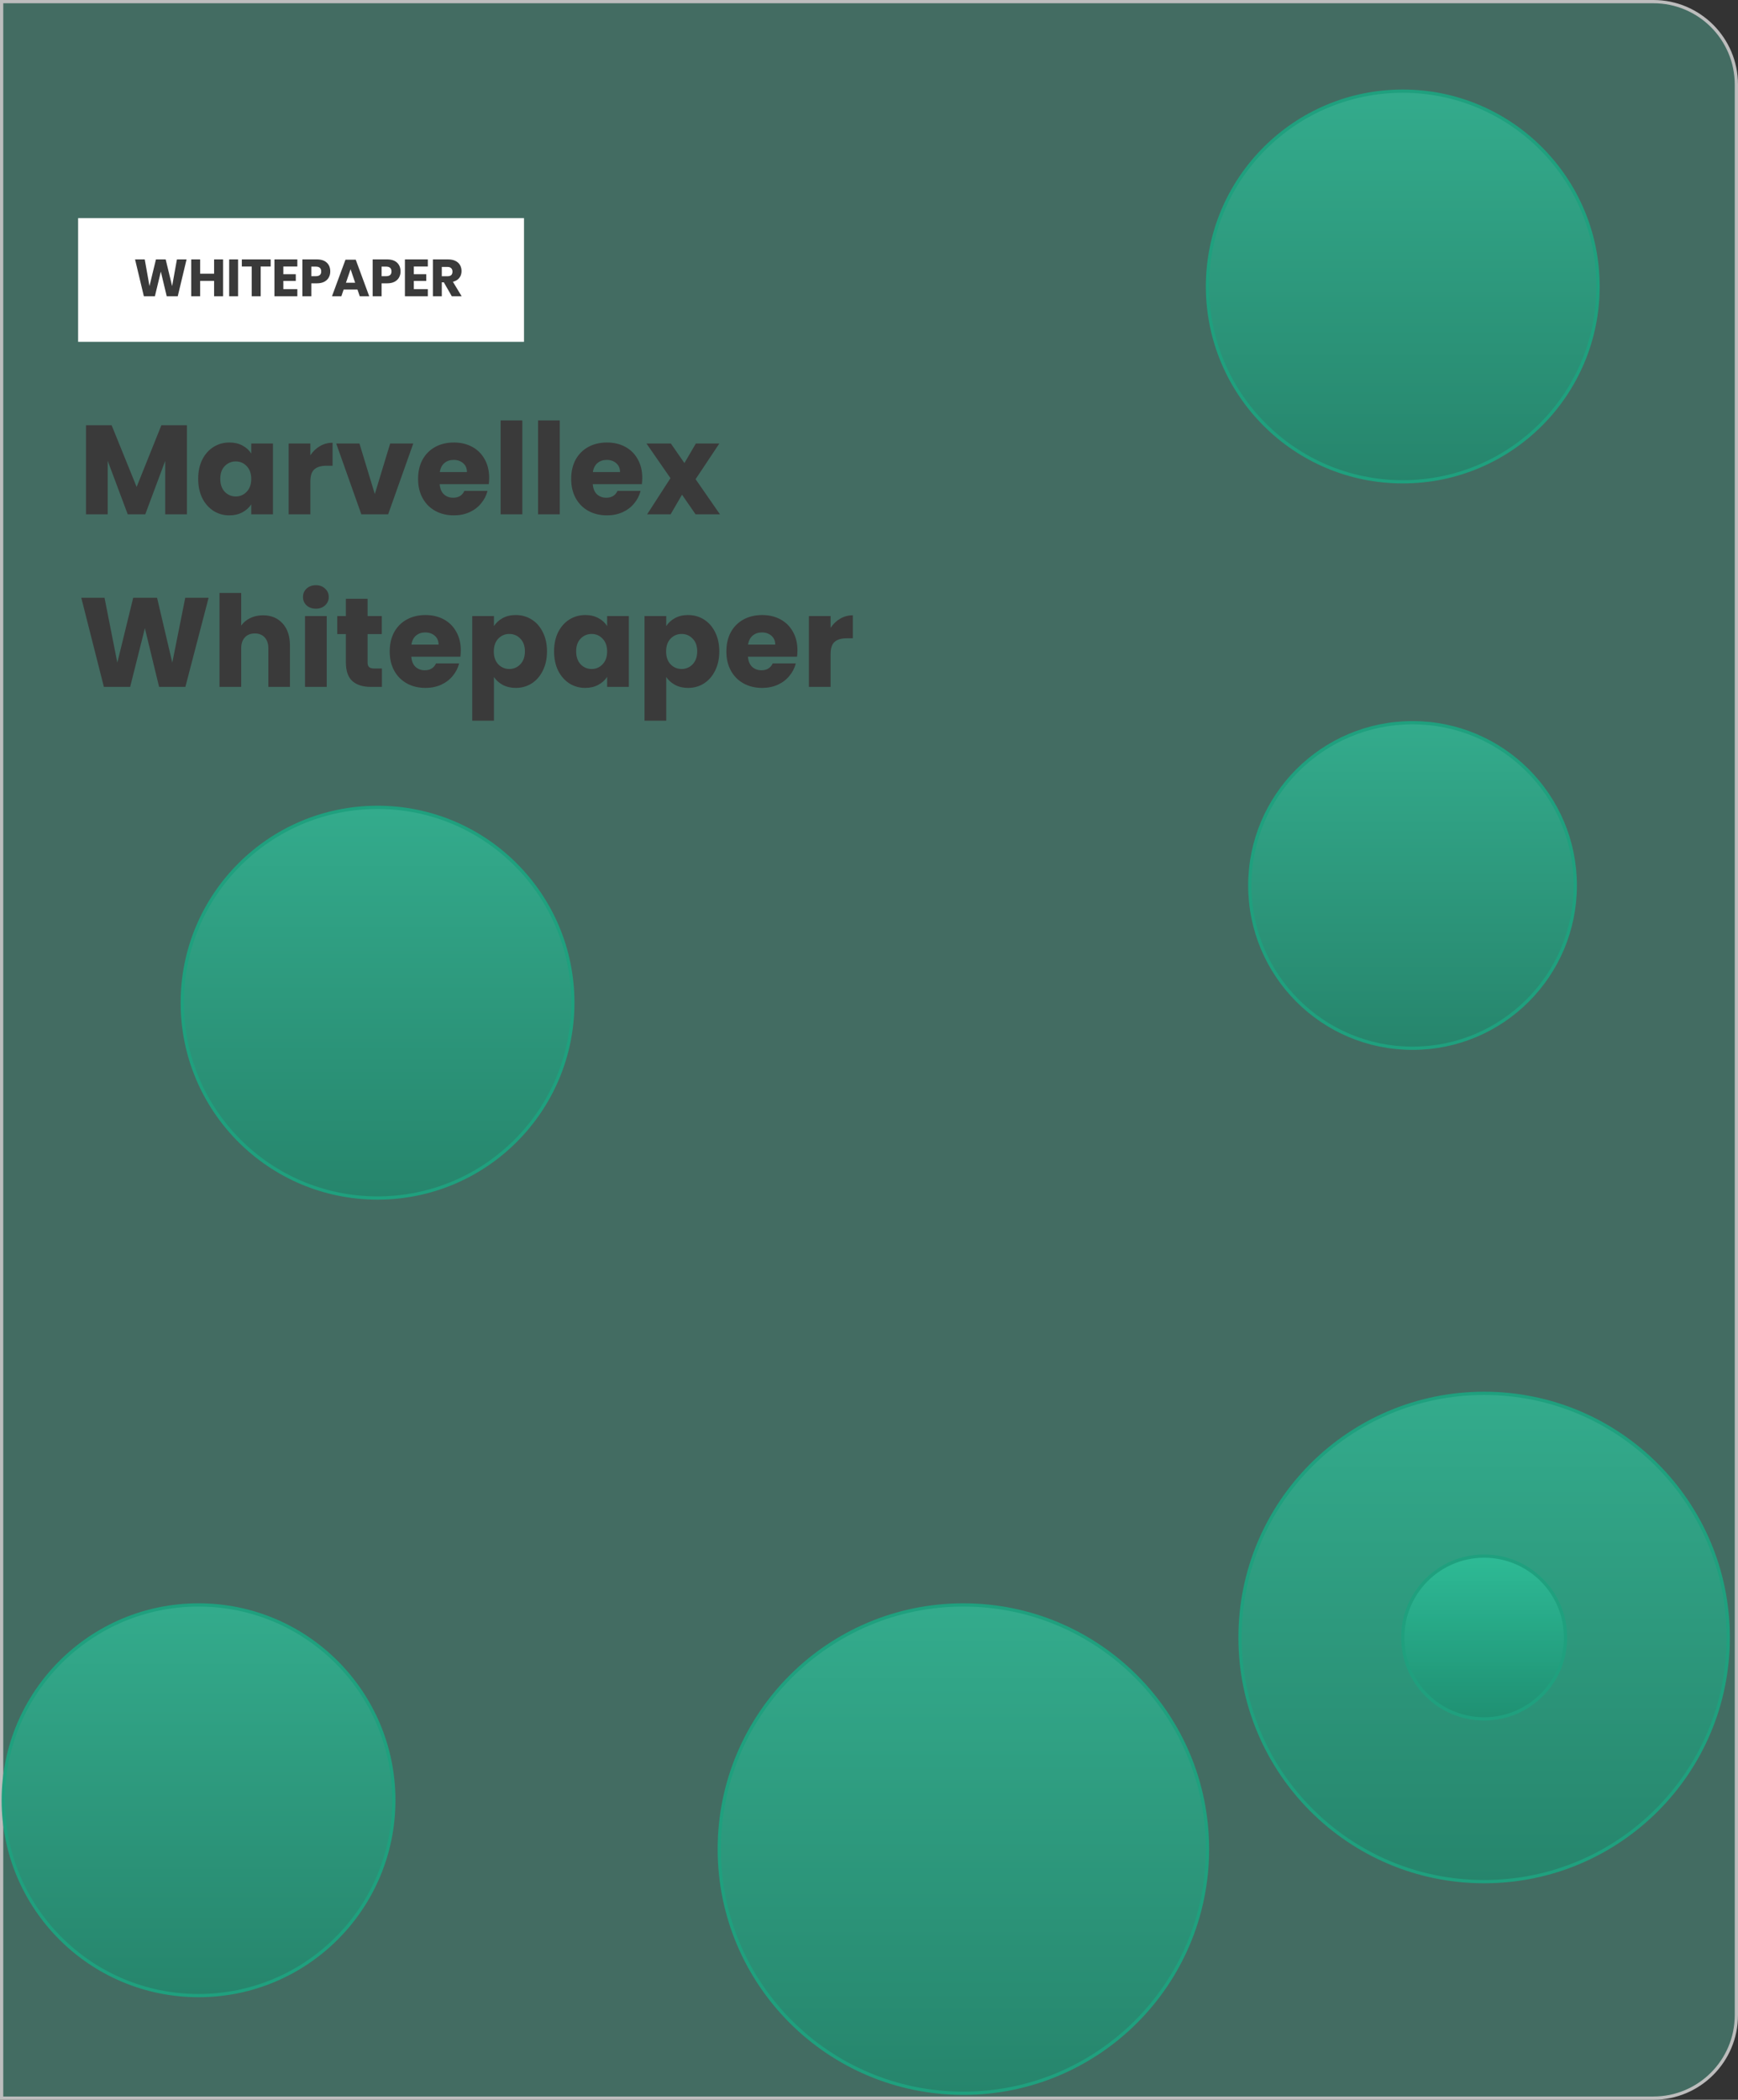 <svg width="534" height="645" viewBox="0 0 534 645" fill="none" xmlns="http://www.w3.org/2000/svg">
<rect x="0" y="0" width="534" height="645" fill="#333333" stroke="none"/>
<path d="M0.5 0.5H508C522.083 0.5 533.5 11.917 533.5 26V619C533.5 633.083 522.083 644.5 508 644.5H0.5V0.5Z" fill="#5AC2A7" fill-opacity="0.4" stroke="#BDBDBD"/>
<circle cx="456" cy="503" r="75" fill="url(#paint0_linear_185_2781)" fill-opacity="0.7"/>
<circle cx="456" cy="503" r="75" stroke="#1FA07E"/>
<circle cx="296" cy="568" r="75" fill="url(#paint1_linear_185_2781)" fill-opacity="0.7"/>
<circle cx="296" cy="568" r="75" stroke="#1FA07E"/>
<circle cx="456" cy="503" r="25" fill="url(#paint2_linear_185_2781)" fill-opacity="0.7"/>
<circle cx="456" cy="503" r="25" stroke="#1FA07E"/>
<circle cx="431" cy="88" r="60" fill="url(#paint3_linear_185_2781)" fill-opacity="0.7"/>
<circle cx="431" cy="88" r="60" stroke="#1FA07E"/>
<circle cx="116" cy="308" r="60" fill="url(#paint4_linear_185_2781)" fill-opacity="0.7"/>
<circle cx="116" cy="308" r="60" stroke="#1FA07E"/>
<circle cx="61" cy="553" r="60" fill="url(#paint5_linear_185_2781)" fill-opacity="0.7"/>
<circle cx="61" cy="553" r="60" stroke="#1FA07E"/>
<circle cx="434" cy="272" r="50" fill="url(#paint6_linear_185_2781)" fill-opacity="0.7"/>
<circle cx="434" cy="272" r="50" stroke="#1FA07E"/>
<path d="M57.423 130.622V158H50.754V141.581L44.631 158H39.249L33.087 141.542V158H26.418V130.622H34.296L41.979 149.576L49.584 130.622H57.423ZM60.893 147.08C60.893 144.844 61.309 142.881 62.141 141.191C62.999 139.501 64.156 138.201 65.612 137.291C67.068 136.381 68.693 135.926 70.487 135.926C72.021 135.926 73.36 136.238 74.504 136.862C75.674 137.486 76.571 138.305 77.195 139.319V136.238H83.864V158H77.195V154.919C76.545 155.933 75.635 156.752 74.465 157.376C73.321 158 71.982 158.312 70.448 158.312C68.68 158.312 67.068 157.857 65.612 156.947C64.156 156.011 62.999 154.698 62.141 153.008C61.309 151.292 60.893 149.316 60.893 147.08ZM77.195 147.119C77.195 145.455 76.727 144.142 75.791 143.18C74.881 142.218 73.763 141.737 72.437 141.737C71.111 141.737 69.98 142.218 69.044 143.18C68.134 144.116 67.679 145.416 67.679 147.08C67.679 148.744 68.134 150.07 69.044 151.058C69.98 152.02 71.111 152.501 72.437 152.501C73.763 152.501 74.881 152.02 75.791 151.058C76.727 150.096 77.195 148.783 77.195 147.119ZM95.358 139.865C96.138 138.669 97.112 137.733 98.282 137.057C99.453 136.355 100.753 136.004 102.183 136.004V143.063H100.35C98.686 143.063 97.438 143.427 96.606 144.155C95.773 144.857 95.358 146.105 95.358 147.899V158H88.689V136.238H95.358V139.865ZM115.159 151.76L119.878 136.238H126.976L119.254 158H111.025L103.303 136.238H110.44L115.159 151.76ZM150.297 146.768C150.297 147.392 150.258 148.042 150.18 148.718H135.087C135.191 150.07 135.62 151.11 136.374 151.838C137.154 152.54 138.103 152.891 139.221 152.891C140.885 152.891 142.042 152.189 142.692 150.785H149.79C149.426 152.215 148.763 153.502 147.801 154.646C146.865 155.79 145.682 156.687 144.252 157.337C142.822 157.987 141.223 158.312 139.455 158.312C137.323 158.312 135.425 157.857 133.761 156.947C132.097 156.037 130.797 154.737 129.861 153.047C128.925 151.357 128.457 149.381 128.457 147.119C128.457 144.857 128.912 142.881 129.822 141.191C130.758 139.501 132.058 138.201 133.722 137.291C135.386 136.381 137.297 135.926 139.455 135.926C141.561 135.926 143.433 136.368 145.071 137.252C146.709 138.136 147.983 139.397 148.893 141.035C149.829 142.673 150.297 144.584 150.297 146.768ZM143.472 145.013C143.472 143.869 143.082 142.959 142.302 142.283C141.522 141.607 140.547 141.269 139.377 141.269C138.259 141.269 137.31 141.594 136.53 142.244C135.776 142.894 135.308 143.817 135.126 145.013H143.472ZM160.484 129.14V158H153.815V129.14H160.484ZM171.986 129.14V158H165.317V129.14H171.986ZM197.333 146.768C197.333 147.392 197.294 148.042 197.216 148.718H182.123C182.227 150.07 182.656 151.11 183.41 151.838C184.19 152.54 185.139 152.891 186.257 152.891C187.921 152.891 189.078 152.189 189.728 150.785H196.826C196.462 152.215 195.799 153.502 194.837 154.646C193.901 155.79 192.718 156.687 191.288 157.337C189.858 157.987 188.259 158.312 186.491 158.312C184.359 158.312 182.461 157.857 180.797 156.947C179.133 156.037 177.833 154.737 176.897 153.047C175.961 151.357 175.493 149.381 175.493 147.119C175.493 144.857 175.948 142.881 176.858 141.191C177.794 139.501 179.094 138.201 180.758 137.291C182.422 136.381 184.333 135.926 186.491 135.926C188.597 135.926 190.469 136.368 192.107 137.252C193.745 138.136 195.019 139.397 195.929 141.035C196.865 142.673 197.333 144.584 197.333 146.768ZM190.508 145.013C190.508 143.869 190.118 142.959 189.338 142.283C188.558 141.607 187.583 141.269 186.413 141.269C185.295 141.269 184.346 141.594 183.566 142.244C182.812 142.894 182.344 143.817 182.162 145.013H190.508ZM213.722 158L209.549 151.955L206.039 158H198.824L206 146.885L198.629 136.238H206.117L210.29 142.244L213.8 136.238H221.015L213.722 147.197L221.21 158H213.722ZM64.092 183.622L56.955 211H48.882L44.514 192.982L39.99 211H31.917L24.975 183.622H32.112L36.051 203.551L40.926 183.622H48.258L52.938 203.551L56.916 183.622H64.092ZM80.814 189.004C83.31 189.004 85.312 189.836 86.82 191.5C88.328 193.138 89.082 195.4 89.082 198.286V211H82.452V199.183C82.452 197.727 82.075 196.596 81.321 195.79C80.567 194.984 79.553 194.581 78.279 194.581C77.005 194.581 75.991 194.984 75.237 195.79C74.483 196.596 74.106 197.727 74.106 199.183V211H67.437V182.14H74.106V192.163C74.782 191.201 75.705 190.434 76.875 189.862C78.045 189.29 79.358 189.004 80.814 189.004ZM97.07 186.976C95.9 186.976 94.938 186.638 94.184 185.962C93.456 185.26 93.092 184.402 93.092 183.388C93.092 182.348 93.456 181.49 94.184 180.814C94.938 180.112 95.9 179.761 97.07 179.761C98.214 179.761 99.15 180.112 99.878 180.814C100.632 181.49 101.009 182.348 101.009 183.388C101.009 184.402 100.632 185.26 99.878 185.962C99.15 186.638 98.214 186.976 97.07 186.976ZM100.385 189.238V211H93.716V189.238H100.385ZM117.347 205.345V211H113.954C111.536 211 109.651 210.415 108.299 209.245C106.947 208.049 106.271 206.112 106.271 203.434V194.776H103.619V189.238H106.271V183.934H112.94V189.238H117.308V194.776H112.94V203.512C112.94 204.162 113.096 204.63 113.408 204.916C113.72 205.202 114.24 205.345 114.968 205.345H117.347ZM141.576 199.768C141.576 200.392 141.537 201.042 141.459 201.718H126.366C126.47 203.07 126.899 204.11 127.653 204.838C128.433 205.54 129.382 205.891 130.5 205.891C132.164 205.891 133.321 205.189 133.971 203.785H141.069C140.705 205.215 140.042 206.502 139.08 207.646C138.144 208.79 136.961 209.687 135.531 210.337C134.101 210.987 132.502 211.312 130.734 211.312C128.602 211.312 126.704 210.857 125.04 209.947C123.376 209.037 122.076 207.737 121.14 206.047C120.204 204.357 119.736 202.381 119.736 200.119C119.736 197.857 120.191 195.881 121.101 194.191C122.037 192.501 123.337 191.201 125.001 190.291C126.665 189.381 128.576 188.926 130.734 188.926C132.84 188.926 134.712 189.368 136.35 190.252C137.988 191.136 139.262 192.397 140.172 194.035C141.108 195.673 141.576 197.584 141.576 199.768ZM134.751 198.013C134.751 196.869 134.361 195.959 133.581 195.283C132.801 194.607 131.826 194.269 130.656 194.269C129.538 194.269 128.589 194.594 127.809 195.244C127.055 195.894 126.587 196.817 126.405 198.013H134.751ZM151.763 192.319C152.413 191.305 153.31 190.486 154.454 189.862C155.598 189.238 156.937 188.926 158.471 188.926C160.265 188.926 161.89 189.381 163.346 190.291C164.802 191.201 165.946 192.501 166.778 194.191C167.636 195.881 168.065 197.844 168.065 200.08C168.065 202.316 167.636 204.292 166.778 206.008C165.946 207.698 164.802 209.011 163.346 209.947C161.89 210.857 160.265 211.312 158.471 211.312C156.963 211.312 155.624 211 154.454 210.376C153.31 209.752 152.413 208.946 151.763 207.958V221.374H145.094V189.238H151.763V192.319ZM161.279 200.08C161.279 198.416 160.811 197.116 159.875 196.18C158.965 195.218 157.834 194.737 156.482 194.737C155.156 194.737 154.025 195.218 153.089 196.18C152.179 197.142 151.724 198.455 151.724 200.119C151.724 201.783 152.179 203.096 153.089 204.058C154.025 205.02 155.156 205.501 156.482 205.501C157.808 205.501 158.939 205.02 159.875 204.058C160.811 203.07 161.279 201.744 161.279 200.08ZM170.238 200.08C170.238 197.844 170.654 195.881 171.486 194.191C172.344 192.501 173.501 191.201 174.957 190.291C176.413 189.381 178.038 188.926 179.832 188.926C181.366 188.926 182.705 189.238 183.849 189.862C185.019 190.486 185.916 191.305 186.54 192.319V189.238H193.209V211H186.54V207.919C185.89 208.933 184.98 209.752 183.81 210.376C182.666 211 181.327 211.312 179.793 211.312C178.025 211.312 176.413 210.857 174.957 209.947C173.501 209.011 172.344 207.698 171.486 206.008C170.654 204.292 170.238 202.316 170.238 200.08ZM186.54 200.119C186.54 198.455 186.072 197.142 185.136 196.18C184.226 195.218 183.108 194.737 181.782 194.737C180.456 194.737 179.325 195.218 178.389 196.18C177.479 197.116 177.024 198.416 177.024 200.08C177.024 201.744 177.479 203.07 178.389 204.058C179.325 205.02 180.456 205.501 181.782 205.501C183.108 205.501 184.226 205.02 185.136 204.058C186.072 203.096 186.54 201.783 186.54 200.119ZM204.702 192.319C205.352 191.305 206.249 190.486 207.393 189.862C208.537 189.238 209.876 188.926 211.41 188.926C213.204 188.926 214.829 189.381 216.285 190.291C217.741 191.201 218.885 192.501 219.717 194.191C220.575 195.881 221.004 197.844 221.004 200.08C221.004 202.316 220.575 204.292 219.717 206.008C218.885 207.698 217.741 209.011 216.285 209.947C214.829 210.857 213.204 211.312 211.41 211.312C209.902 211.312 208.563 211 207.393 210.376C206.249 209.752 205.352 208.946 204.702 207.958V221.374H198.033V189.238H204.702V192.319ZM214.218 200.08C214.218 198.416 213.75 197.116 212.814 196.18C211.904 195.218 210.773 194.737 209.421 194.737C208.095 194.737 206.964 195.218 206.028 196.18C205.118 197.142 204.663 198.455 204.663 200.119C204.663 201.783 205.118 203.096 206.028 204.058C206.964 205.02 208.095 205.501 209.421 205.501C210.747 205.501 211.878 205.02 212.814 204.058C213.75 203.07 214.218 201.744 214.218 200.08ZM245.017 199.768C245.017 200.392 244.978 201.042 244.9 201.718H229.807C229.911 203.07 230.34 204.11 231.094 204.838C231.874 205.54 232.823 205.891 233.941 205.891C235.605 205.891 236.762 205.189 237.412 203.785H244.51C244.146 205.215 243.483 206.502 242.521 207.646C241.585 208.79 240.402 209.687 238.972 210.337C237.542 210.987 235.943 211.312 234.175 211.312C232.043 211.312 230.145 210.857 228.481 209.947C226.817 209.037 225.517 207.737 224.581 206.047C223.645 204.357 223.177 202.381 223.177 200.119C223.177 197.857 223.632 195.881 224.542 194.191C225.478 192.501 226.778 191.201 228.442 190.291C230.106 189.381 232.017 188.926 234.175 188.926C236.281 188.926 238.153 189.368 239.791 190.252C241.429 191.136 242.703 192.397 243.613 194.035C244.549 195.673 245.017 197.584 245.017 199.768ZM238.192 198.013C238.192 196.869 237.802 195.959 237.022 195.283C236.242 194.607 235.267 194.269 234.097 194.269C232.979 194.269 232.03 194.594 231.25 195.244C230.496 195.894 230.028 196.817 229.846 198.013H238.192ZM255.204 192.865C255.984 191.669 256.959 190.733 258.129 190.057C259.299 189.355 260.599 189.004 262.029 189.004V196.063H260.196C258.532 196.063 257.284 196.427 256.452 197.155C255.62 197.857 255.204 199.105 255.204 200.899V211H248.535V189.238H255.204V192.865Z" fill="#3A3A3A"/>
<rect x="24" y="67" width="137" height="38" fill="white"/>
<path d="M57.32 79.688L54.616 91H51.224L49.416 83.432L47.592 91H44.2L41.496 79.688H44.472L45.928 87.88L47.912 79.688H50.904L52.888 87.88L54.36 79.688H57.32ZM68.532 79.688V91H65.781V86.28H61.492V91H58.757V79.688H61.492V84.072H65.781V79.688H68.532ZM73.149 79.688V91H70.413V79.688H73.149ZM83.166 79.688V81.864H80.094V91H77.342V81.864H74.302V79.688H83.166ZM87.055 81.864V84.232H90.879V86.296H87.055V88.808H91.359V91H84.319V79.688H91.359V81.864H87.055ZM95.649 87.032V91H92.913V79.688H97.345C98.689 79.688 99.713 80.024 100.417 80.696C101.121 81.357 101.473 82.253 101.473 83.384C101.473 84.088 101.313 84.717 100.993 85.272C100.683 85.816 100.219 86.248 99.601 86.568C98.982 86.877 98.23 87.032 97.345 87.032H95.649ZM97.041 84.84C98.139 84.84 98.689 84.355 98.689 83.384C98.689 82.392 98.139 81.896 97.041 81.896H95.649V84.84H97.041ZM109.827 88.936H105.587L104.883 91H102.003L106.147 79.768H109.299L113.443 91H110.531L109.827 88.936ZM109.123 86.856L107.715 82.696L106.291 86.856H109.123ZM117.243 87.032V91H114.507V79.688H118.939C120.283 79.688 121.307 80.024 122.01 80.696C122.715 81.357 123.067 82.253 123.067 83.384C123.067 84.088 122.907 84.717 122.587 85.272C122.277 85.816 121.813 86.248 121.195 86.568C120.576 86.877 119.824 87.032 118.939 87.032H117.243ZM118.635 84.84C119.733 84.84 120.283 84.355 120.283 83.384C120.283 82.392 119.733 81.896 118.635 81.896H117.243V84.84H118.635ZM127.149 81.864V84.232H130.973V86.296H127.149V88.808H131.453V91H124.413V79.688H131.453V81.864H127.149ZM138.815 91L136.367 86.728H135.743V91H133.007V79.688H137.679C138.575 79.688 139.332 79.843 139.951 80.152C140.569 80.461 141.033 80.888 141.343 81.432C141.652 81.965 141.807 82.579 141.807 83.272C141.807 84.093 141.577 84.792 141.119 85.368C140.671 85.944 140.015 86.339 139.151 86.552L141.839 91H138.815ZM135.743 84.856H137.439C137.983 84.856 138.383 84.739 138.639 84.504C138.895 84.259 139.023 83.901 139.023 83.432C139.023 82.984 138.889 82.632 138.623 82.376C138.367 82.12 137.972 81.992 137.439 81.992H135.743V84.856Z" fill="#3A3A3A"/>
<defs>
<linearGradient id="paint0_linear_185_2781" x1="456" y1="428" x2="456" y2="578" gradientUnits="userSpaceOnUse">
<stop stop-color="#2DC79F"/>
<stop offset="1" stop-color="#1A9071"/>
</linearGradient>
<linearGradient id="paint1_linear_185_2781" x1="296" y1="493" x2="296" y2="643" gradientUnits="userSpaceOnUse">
<stop stop-color="#2DC79F"/>
<stop offset="1" stop-color="#1A9071"/>
</linearGradient>
<linearGradient id="paint2_linear_185_2781" x1="456" y1="478" x2="456" y2="528" gradientUnits="userSpaceOnUse">
<stop stop-color="#2DC79F"/>
<stop offset="1" stop-color="#1A9071"/>
</linearGradient>
<linearGradient id="paint3_linear_185_2781" x1="431" y1="28" x2="431" y2="148" gradientUnits="userSpaceOnUse">
<stop stop-color="#2DC79F"/>
<stop offset="1" stop-color="#1A9071"/>
</linearGradient>
<linearGradient id="paint4_linear_185_2781" x1="116" y1="248" x2="116" y2="368" gradientUnits="userSpaceOnUse">
<stop stop-color="#2DC79F"/>
<stop offset="1" stop-color="#1A9071"/>
</linearGradient>
<linearGradient id="paint5_linear_185_2781" x1="61" y1="493" x2="61" y2="613" gradientUnits="userSpaceOnUse">
<stop stop-color="#2DC79F"/>
<stop offset="1" stop-color="#1A9071"/>
</linearGradient>
<linearGradient id="paint6_linear_185_2781" x1="434" y1="222" x2="434" y2="322" gradientUnits="userSpaceOnUse">
<stop stop-color="#2DC79F"/>
<stop offset="1" stop-color="#1A9071"/>
</linearGradient>
</defs>
</svg>
